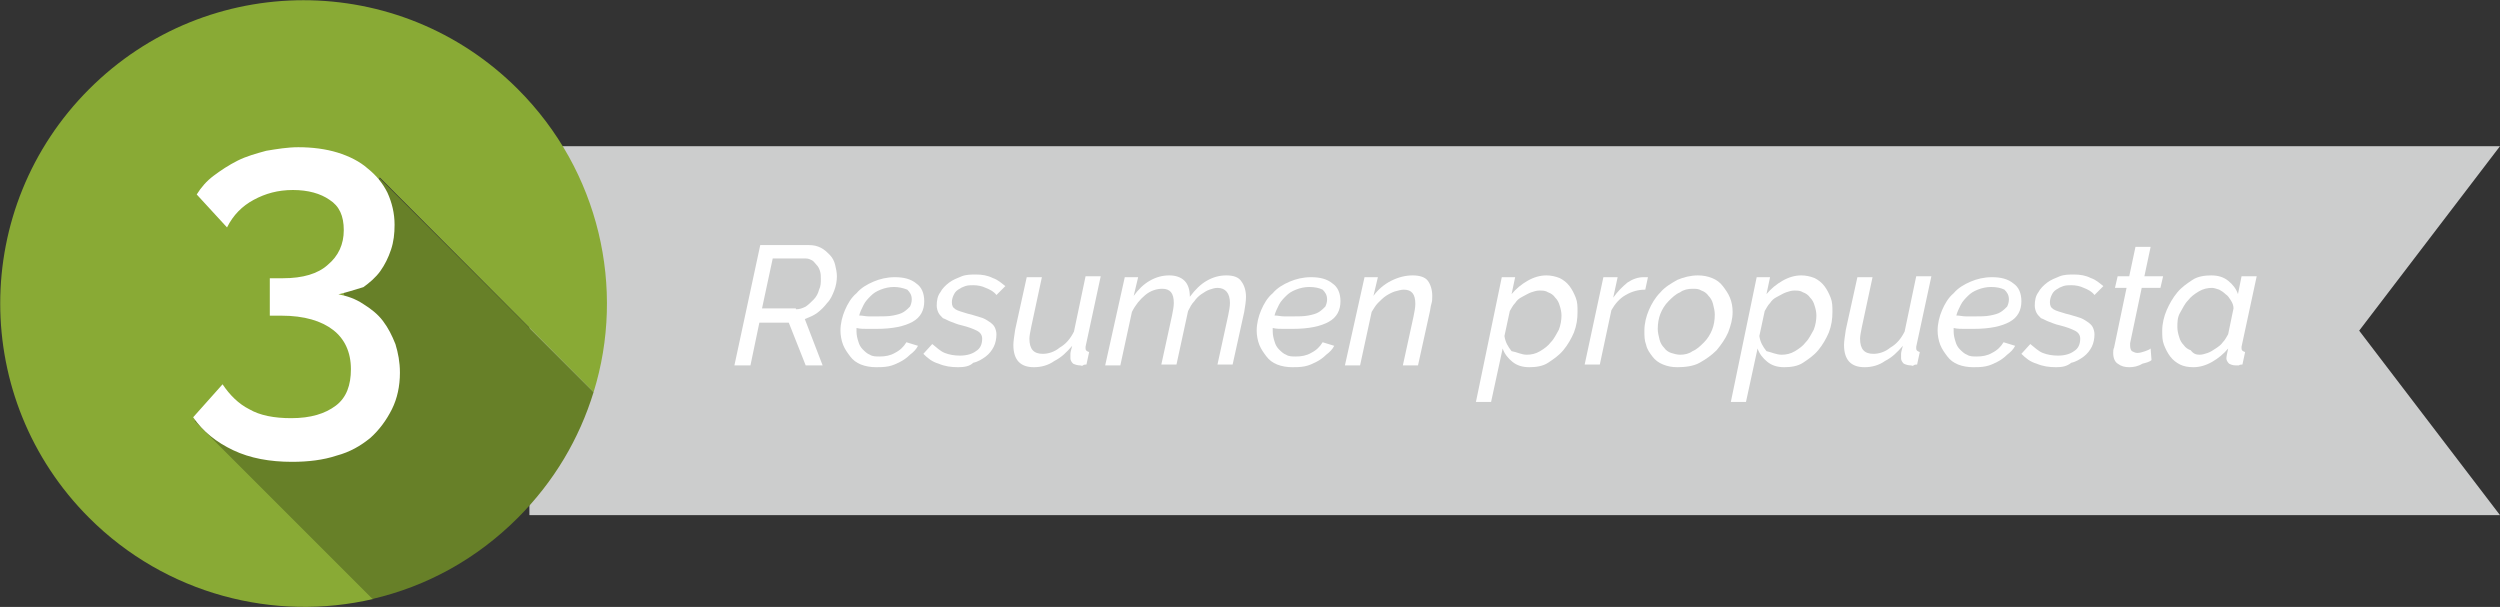 <?xml version="1.0" encoding="UTF-8" standalone="no"?>
<!-- Generator: Adobe Illustrator 19.1.0, SVG Export Plug-In . SVG Version: 6.00 Build 0)  -->

<svg
   xmlns:dc="http://purl.org/dc/elements/1.1/"
   xmlns:cc="http://creativecommons.org/ns#"
   xmlns:rdf="http://www.w3.org/1999/02/22-rdf-syntax-ns#"
   xmlns:svg="http://www.w3.org/2000/svg"
   xmlns="http://www.w3.org/2000/svg"
   xmlns:sodipodi="http://sodipodi.sourceforge.net/DTD/sodipodi-0.dtd"
   xmlns:inkscape="http://www.inkscape.org/namespaces/inkscape"
   version="1.1"
   id="Capa_1"
   x="0px"
   y="0px"
   viewBox="-765 818.7 280.5 68.1"
   style="enable-background:new -765 818.7 280.5 68.1;"
   xml:space="preserve"
   inkscape:version="0.48.4 r9939"
   width="100%"
   height="100%"
   sodipodi:docname="etiqueta_resumen_propuesta3.svg"><rect x="-765" y="818.7" width="280.5" height="68.1" fill="#333333" stroke="none"/><defs
     id="defs53" /><sodipodi:namedview
     pagecolor="#ffffff"
     bordercolor="#666666"
     borderopacity="1"
     objecttolerance="10"
     gridtolerance="10"
     guidetolerance="10"
     inkscape:pageopacity="0"
     inkscape:pageshadow="2"
     inkscape:window-width="640"
     inkscape:window-height="480"
     id="namedview51"
     showgrid="false"
     inkscape:zoom="1.026738"
     inkscape:cx="140.25"
     inkscape:cy="34.05"
     inkscape:window-x="75"
     inkscape:window-y="34"
     inkscape:window-maximized="0"
     inkscape:current-layer="Capa_1" /><style
     type="text/css"
     id="style3">
	.st0{fill:#CCCDCD;}
	.st1{fill:#89AA35;}
	.st2{fill:#678028;}
	.st3{fill:#FFFFFF;}
	.st4{font-family:'Raleway-SemiBold';}
	.st5{font-size:48.895px;}
</style><polygon
     class="st0"
     points="-705.6,876.5 -484.5,876.5 -500.3,855.8 -484.5,835.1 -705.6,835.1 "
     id="polygon5" /><g
     id="g7"><path
       class="st1"
       d="M-731,867.5l6.7-4.1l-2.1-12l4-12.8l24,24.1c3.6-11.6,0.7-24.8-8.5-34c-13.3-13.3-34.8-13.3-48.1,0   c-13.3,13.3-13.3,34.8,0,48.1c8.6,8.6,20.8,11.7,31.9,9.1l-20-20L-731,867.5z"
       id="path9" /><path
       class="st2"
       d="M-698.4,862.7l-24-24l-4,12.8l2.1,12l-6.7,4l-12.2-1.6l20,20c6-1.4,11.6-4.4,16.3-9.1   C-702.8,872.7-700,867.9-698.4,862.7z"
       id="path11" /></g><g
     id="g15"><g
       id="g17"><path
         class="st3"
         d="M-682.6,859.7l2.9-13.5h5.5c0.5,0,0.9,0.1,1.3,0.3c0.4,0.2,0.7,0.5,1,0.8s0.5,0.7,0.6,1.1    c0.1,0.4,0.2,0.9,0.2,1.3c0,0.5-0.1,1.1-0.3,1.6s-0.4,1-0.8,1.4c-0.3,0.4-0.7,0.8-1.1,1.1c-0.4,0.3-0.9,0.5-1.4,0.7l2,5.2h-1.9    l-1.9-4.8h-3.3l-1,4.8L-682.6,859.7L-682.6,859.7z M-675.7,853.4c0.4,0,0.7-0.1,1.1-0.3c0.3-0.2,0.6-0.5,0.9-0.8s0.5-0.7,0.6-1.1    c0.2-0.4,0.2-0.8,0.2-1.2c0-0.3,0-0.6-0.1-0.9c-0.1-0.3-0.2-0.5-0.4-0.7s-0.3-0.4-0.5-0.5s-0.4-0.2-0.7-0.2h-3.7l-1.2,5.6h3.8    V853.4z"
         id="path19" /><path
         class="st3"
         d="M-666.7,859.9c-0.6,0-1.2-0.1-1.7-0.3s-0.9-0.5-1.2-0.9s-0.6-0.8-0.8-1.3c-0.2-0.5-0.3-1.1-0.3-1.6    c0-0.8,0.2-1.6,0.5-2.3s0.7-1.4,1.3-1.9c0.5-0.6,1.2-1,1.9-1.3c0.7-0.3,1.5-0.5,2.4-0.5c1,0,1.8,0.2,2.4,0.7    c0.6,0.4,0.9,1.1,0.9,2c0,1-0.4,1.8-1.3,2.3c-0.9,0.5-2.2,0.8-4.1,0.8c-0.3,0-0.6,0-1,0c-0.4,0-0.8,0-1.2-0.1c0,0.1,0,0.2,0,0.2    s0,0.1,0,0.2c0,0.4,0.1,0.8,0.2,1.1c0.1,0.4,0.3,0.7,0.5,0.9s0.5,0.5,0.8,0.6c0.3,0.2,0.7,0.2,1.1,0.2c0.6,0,1.2-0.1,1.7-0.4    c0.6-0.3,1-0.7,1.3-1.2l1.3,0.4c-0.2,0.4-0.5,0.7-0.9,1c-0.3,0.3-0.7,0.6-1.1,0.8c-0.4,0.2-0.8,0.4-1.3,0.5    S-666.3,859.9-666.7,859.9z M-664.7,850.9c-0.5,0-1,0.1-1.5,0.3s-0.8,0.4-1.1,0.7c-0.3,0.3-0.6,0.6-0.8,1s-0.4,0.8-0.5,1.2    c0.4,0,0.7,0.1,1.1,0.1c0.3,0,0.6,0,0.9,0c0.7,0,1.3,0,1.8-0.1s0.9-0.2,1.2-0.4s0.5-0.4,0.7-0.6c0.1-0.2,0.2-0.5,0.2-0.8    c0-0.5-0.2-0.8-0.5-1.1C-663.7,851-664.2,850.9-664.7,850.9z"
         id="path21" /><path
         class="st3"
         d="M-657.5,859.9c-0.8,0-1.5-0.1-2.2-0.4c-0.7-0.2-1.2-0.6-1.7-1.1l1-1.1c0.5,0.4,0.9,0.8,1.4,1s1.1,0.3,1.7,0.3    c0.8,0,1.4-0.2,1.8-0.5c0.5-0.3,0.7-0.8,0.7-1.4c0-0.4-0.2-0.7-0.6-0.9c-0.4-0.2-0.9-0.4-1.7-0.6c-0.5-0.1-0.9-0.3-1.2-0.4    c-0.3-0.1-0.6-0.3-0.9-0.4c-0.2-0.2-0.4-0.4-0.5-0.6c-0.1-0.2-0.2-0.5-0.2-0.8c0-0.6,0.1-1.1,0.4-1.5c0.2-0.4,0.6-0.8,1-1.1    c0.4-0.3,0.9-0.5,1.4-0.7s1.1-0.2,1.6-0.2c0.7,0,1.3,0.1,1.9,0.4c0.6,0.2,1,0.6,1.4,0.9l-1,1c-0.3-0.4-0.7-0.6-1.2-0.8    c-0.4-0.2-0.9-0.3-1.4-0.3c-0.3,0-0.6,0-0.9,0.1s-0.5,0.2-0.8,0.4s-0.4,0.4-0.5,0.6c-0.1,0.2-0.2,0.5-0.2,0.8    c0,0.4,0.1,0.6,0.4,0.8s0.8,0.3,1.4,0.5c0.5,0.1,1,0.3,1.4,0.4c0.4,0.1,0.7,0.3,1,0.5s0.5,0.4,0.6,0.6c0.1,0.2,0.2,0.5,0.2,0.8    c0,0.5-0.1,1-0.3,1.4c-0.2,0.4-0.5,0.8-0.9,1.1c-0.4,0.3-0.9,0.6-1.4,0.7C-656.2,859.8-656.8,859.9-657.5,859.9z"
         id="path23" /><path
         class="st3"
         d="M-649,859.9c-1.5,0-2.3-0.8-2.3-2.5c0-0.4,0.1-1,0.2-1.7l1.3-5.9h1.7l-1.2,5.6c-0.1,0.5-0.2,1-0.2,1.3    c0,1.2,0.5,1.7,1.5,1.7c0.6,0,1.3-0.2,1.9-0.7c0.7-0.4,1.2-1,1.6-1.8l1.3-6.2h1.7l-1.7,7.9c0,0.1,0,0.1,0,0.1v0.1    c0,0.2,0.1,0.3,0.4,0.4l-0.3,1.4c-0.1,0-0.3,0-0.4,0.1c-0.1,0.1-0.2,0-0.3,0c-0.3,0-0.6-0.1-0.8-0.2c-0.2-0.2-0.3-0.4-0.3-0.6    c0-0.1,0-0.3,0-0.5s0.1-0.5,0.2-0.9c-0.6,0.7-1.2,1.3-2,1.7C-647.4,859.7-648.2,859.9-649,859.9z"
         id="path25" /><path
         class="st3"
         d="M-638.8,849.8h1.5l-0.5,2.1c0.5-0.7,1.1-1.3,1.8-1.7s1.4-0.6,2.2-0.6c0.7,0,1.3,0.2,1.7,0.6    c0.4,0.4,0.6,1,0.6,1.8c0.6-0.8,1.2-1.4,1.9-1.8c0.7-0.4,1.4-0.6,2.2-0.6c0.8,0,1.4,0.2,1.7,0.7c0.3,0.4,0.5,1,0.5,1.7    c0,0.5-0.1,1.1-0.2,1.7l-1.3,5.9h-1.7l1.2-5.5c0.1-0.5,0.2-1,0.2-1.4c0-1.1-0.5-1.7-1.4-1.7c-0.3,0-0.6,0.1-0.9,0.2    c-0.3,0.1-0.6,0.3-0.9,0.5s-0.6,0.5-0.8,0.8c-0.3,0.3-0.5,0.7-0.7,1.1l-1.3,6h-1.7l1.2-5.5c0.1-0.5,0.2-1,0.2-1.4    c0-1.1-0.4-1.6-1.3-1.6c-0.6,0-1.3,0.2-1.9,0.7c-0.6,0.5-1.1,1.1-1.5,1.9l-1.3,6h-1.7L-638.8,849.8z"
         id="path27" /><path
         class="st3"
         d="M-620,859.9c-0.6,0-1.2-0.1-1.7-0.3s-0.9-0.5-1.2-0.9s-0.6-0.8-0.8-1.3c-0.2-0.5-0.3-1.1-0.3-1.6    c0-0.8,0.2-1.6,0.5-2.3s0.7-1.4,1.3-1.9c0.5-0.6,1.2-1,1.9-1.3c0.7-0.3,1.5-0.5,2.4-0.5c1,0,1.8,0.2,2.4,0.7    c0.6,0.4,0.9,1.1,0.9,2c0,1-0.4,1.8-1.3,2.3c-0.9,0.5-2.2,0.8-4.1,0.8c-0.3,0-0.6,0-1,0c-0.4,0-0.8,0-1.2-0.1c0,0.1,0,0.2,0,0.2    s0,0.1,0,0.2c0,0.4,0.1,0.8,0.2,1.1c0.1,0.4,0.3,0.7,0.5,0.9s0.5,0.5,0.8,0.6c0.3,0.2,0.7,0.2,1.1,0.2c0.6,0,1.2-0.1,1.7-0.4    c0.6-0.3,1-0.7,1.3-1.2l1.3,0.4c-0.2,0.4-0.5,0.7-0.9,1c-0.3,0.3-0.7,0.6-1.1,0.8c-0.4,0.2-0.8,0.4-1.3,0.5    S-619.6,859.9-620,859.9z M-618.1,850.9c-0.5,0-1,0.1-1.5,0.3s-0.8,0.4-1.1,0.7s-0.6,0.6-0.8,1c-0.2,0.4-0.4,0.8-0.5,1.2    c0.4,0,0.7,0.1,1.1,0.1c0.3,0,0.6,0,0.9,0c0.7,0,1.3,0,1.8-0.1s0.9-0.2,1.2-0.4c0.3-0.2,0.5-0.4,0.7-0.6c0.1-0.2,0.2-0.5,0.2-0.8    c0-0.5-0.2-0.8-0.5-1.1C-617,851-617.5,850.9-618.1,850.9z"
         id="path29" /><path
         class="st3"
         d="M-611.9,849.8h1.5l-0.5,2.1c0.5-0.7,1.2-1.3,2-1.7s1.6-0.6,2.4-0.6s1.4,0.2,1.7,0.6c0.3,0.4,0.5,1,0.5,1.7    c0,0.3,0,0.6-0.1,0.9c-0.1,0.3-0.1,0.6-0.2,1l-1.3,5.9h-1.7l1.2-5.5c0.1-0.5,0.2-1,0.2-1.4c0-1.1-0.4-1.6-1.3-1.6    c-0.3,0-0.6,0.1-1,0.2c-0.3,0.1-0.7,0.3-1,0.5s-0.6,0.5-0.9,0.8s-0.5,0.7-0.7,1l-1.3,6h-1.7L-611.9,849.8z"
         id="path31" /><path
         class="st3"
         d="M-596.5,849.8h1.5l-0.4,1.9c0.5-0.6,1.1-1.1,1.8-1.5c0.7-0.4,1.4-0.6,2.1-0.6c0.5,0,1,0.1,1.5,0.3    c0.4,0.2,0.8,0.5,1.1,0.9s0.5,0.8,0.7,1.3s0.2,1,0.2,1.6c0,0.8-0.1,1.5-0.4,2.3c-0.3,0.7-0.7,1.4-1.2,2s-1.1,1-1.7,1.4    c-0.6,0.4-1.4,0.5-2.1,0.5c-0.8,0-1.4-0.2-1.9-0.6c-0.5-0.4-0.9-0.9-1.1-1.5l-1.3,6h-1.7L-596.5,849.8z M-593.7,858.5    c0.5,0,1-0.1,1.5-0.4c0.5-0.3,0.9-0.6,1.2-1c0.4-0.4,0.6-0.9,0.9-1.4c0.2-0.5,0.3-1.1,0.3-1.6c0-0.4-0.1-0.8-0.2-1.1    c-0.1-0.4-0.3-0.7-0.5-0.9c-0.2-0.3-0.5-0.5-0.8-0.6c-0.3-0.2-0.6-0.2-1-0.2c-0.3,0-0.6,0.1-0.9,0.2c-0.3,0.1-0.6,0.3-1,0.5    c-0.4,0.2-0.6,0.4-0.8,0.7c-0.3,0.3-0.4,0.6-0.6,0.9l-0.6,2.8c0.1,0.7,0.4,1.2,0.8,1.7C-594.8,858.2-594.3,858.5-593.7,858.5z"
         id="path33" /><path
         class="st3"
         d="M-585.1,849.8h1.6l-0.5,2.3c0.5-0.7,1-1.2,1.6-1.7c0.6-0.4,1.2-0.6,1.8-0.6c0.1,0,0.2,0,0.3,0    c0.1,0,0.1,0,0.2,0l-0.3,1.4c-0.8,0-1.5,0.2-2.2,0.6c-0.7,0.4-1.2,1-1.6,1.7l-1.3,6.1h-1.7L-585.1,849.8z"
         id="path35" /><path
         class="st3"
         d="M-576.8,859.9c-0.6,0-1.1-0.1-1.6-0.3s-0.9-0.5-1.2-0.9c-0.3-0.4-0.6-0.8-0.7-1.3c-0.2-0.5-0.2-1-0.2-1.6    c0-0.8,0.2-1.6,0.5-2.3s0.7-1.4,1.3-2c0.5-0.6,1.2-1,1.9-1.4c0.7-0.3,1.5-0.5,2.3-0.5c0.6,0,1.1,0.1,1.6,0.3s0.9,0.5,1.2,0.9    c0.3,0.4,0.6,0.8,0.8,1.3c0.2,0.5,0.3,1,0.3,1.6c0,0.8-0.2,1.5-0.5,2.3c-0.3,0.7-0.8,1.4-1.3,2c-0.6,0.6-1.2,1-1.9,1.4    C-575,859.8-576,859.9-576.8,859.9z M-576.5,858.5c0.5,0,1-0.1,1.4-0.4c0.5-0.2,0.9-0.6,1.3-1c0.4-0.4,0.7-0.9,0.9-1.4    s0.3-1.1,0.3-1.7c0-0.4-0.1-0.8-0.2-1.2c-0.1-0.4-0.3-0.7-0.5-0.9c-0.2-0.3-0.5-0.5-0.8-0.6c-0.3-0.2-0.6-0.2-1-0.2    c-0.5,0-1,0.1-1.4,0.4c-0.5,0.2-0.9,0.6-1.3,1c-0.4,0.4-0.7,0.9-0.9,1.4c-0.2,0.5-0.3,1.1-0.3,1.7c0,0.4,0.1,0.8,0.2,1.2    c0.1,0.4,0.3,0.7,0.5,0.9c0.2,0.3,0.5,0.5,0.8,0.6C-577.2,858.4-576.8,858.5-576.5,858.5z"
         id="path37" /><path
         class="st3"
         d="M-567.9,849.8h1.5l-0.4,1.9c0.5-0.6,1.1-1.1,1.8-1.5s1.4-0.6,2.1-0.6c0.5,0,1,0.1,1.5,0.3    c0.4,0.2,0.8,0.5,1.1,0.9c0.3,0.4,0.5,0.8,0.7,1.3s0.2,1,0.2,1.6c0,0.8-0.1,1.5-0.4,2.3c-0.3,0.7-0.7,1.4-1.2,2s-1.1,1-1.7,1.4    c-0.6,0.4-1.4,0.5-2.1,0.5c-0.8,0-1.4-0.2-1.9-0.6c-0.5-0.4-0.9-0.9-1.1-1.5l-1.3,6h-1.7L-567.9,849.8z M-565.1,858.5    c0.5,0,1-0.1,1.5-0.4c0.5-0.3,0.9-0.6,1.2-1c0.4-0.4,0.6-0.9,0.9-1.4c0.2-0.5,0.3-1.1,0.3-1.6c0-0.4-0.1-0.8-0.2-1.1    c-0.1-0.4-0.3-0.7-0.5-0.9c-0.2-0.3-0.5-0.5-0.8-0.6c-0.3-0.2-0.6-0.2-1-0.2c-0.3,0-0.6,0.1-0.9,0.2c-0.3,0.1-0.6,0.3-1,0.5    c-0.4,0.2-0.6,0.4-0.8,0.7c-0.3,0.3-0.4,0.6-0.6,0.9l-0.6,2.8c0.1,0.7,0.4,1.2,0.8,1.7C-566.3,858.2-565.7,858.5-565.1,858.5z"
         id="path39" /><path
         class="st3"
         d="M-555.8,859.9c-1.5,0-2.3-0.8-2.3-2.5c0-0.4,0.1-1,0.2-1.7l1.3-5.9h1.7l-1.2,5.6c-0.1,0.5-0.2,1-0.2,1.3    c0,1.2,0.5,1.7,1.5,1.7c0.6,0,1.3-0.2,1.9-0.7c0.7-0.4,1.2-1,1.6-1.8l1.3-6.2h1.7l-1.7,7.9c0,0.1,0,0.1,0,0.1v0.1    c0,0.2,0.1,0.3,0.4,0.4l-0.3,1.4c-0.1,0-0.3,0-0.4,0.1c-0.1,0.1-0.2,0-0.3,0c-0.3,0-0.6-0.1-0.8-0.2c-0.2-0.2-0.3-0.4-0.3-0.6    c0-0.1,0-0.3,0-0.5s0.1-0.5,0.2-0.9c-0.6,0.7-1.2,1.3-2,1.7C-554.2,859.7-555,859.9-555.8,859.9z"
         id="path41" /><path
         class="st3"
         d="M-543.6,859.9c-0.6,0-1.2-0.1-1.7-0.3s-0.9-0.5-1.2-0.9c-0.3-0.4-0.6-0.8-0.8-1.3s-0.3-1.1-0.3-1.6    c0-0.8,0.2-1.6,0.5-2.3s0.7-1.4,1.3-1.9c0.5-0.6,1.2-1,1.9-1.3s1.5-0.5,2.4-0.5c1,0,1.8,0.2,2.4,0.7c0.6,0.4,0.9,1.1,0.9,2    c0,1-0.4,1.8-1.3,2.3c-0.9,0.5-2.2,0.8-4.1,0.8c-0.3,0-0.6,0-1,0c-0.4,0-0.8,0-1.2-0.1c0,0.1,0,0.2,0,0.2s0,0.1,0,0.2    c0,0.4,0.1,0.8,0.2,1.1c0.1,0.4,0.3,0.7,0.5,0.9s0.5,0.5,0.8,0.6c0.3,0.2,0.7,0.2,1.1,0.2c0.6,0,1.2-0.1,1.7-0.4    c0.6-0.3,1-0.7,1.3-1.2l1.3,0.4c-0.2,0.4-0.5,0.7-0.9,1c-0.3,0.3-0.7,0.6-1.1,0.8c-0.4,0.2-0.8,0.4-1.3,0.5    S-543.1,859.9-543.6,859.9z M-541.6,850.9c-0.5,0-1,0.1-1.5,0.3s-0.8,0.4-1.1,0.7s-0.6,0.6-0.8,1c-0.2,0.4-0.4,0.8-0.5,1.2    c0.4,0,0.7,0.1,1.1,0.1c0.3,0,0.6,0,0.9,0c0.7,0,1.3,0,1.8-0.1s0.9-0.2,1.2-0.4c0.3-0.2,0.5-0.4,0.7-0.6c0.1-0.2,0.2-0.5,0.2-0.8    c0-0.5-0.2-0.8-0.5-1.1C-540.5,851-541,850.9-541.6,850.9z"
         id="path43" /><path
         class="st3"
         d="M-534.3,859.9c-0.8,0-1.5-0.1-2.2-0.4c-0.7-0.2-1.2-0.6-1.7-1.1l1-1.1c0.5,0.4,0.9,0.8,1.4,1s1.1,0.3,1.7,0.3    c0.8,0,1.4-0.2,1.8-0.5c0.5-0.3,0.7-0.8,0.7-1.4c0-0.4-0.2-0.7-0.6-0.9c-0.4-0.2-0.9-0.4-1.7-0.6c-0.5-0.1-0.9-0.3-1.2-0.4    c-0.3-0.1-0.6-0.3-0.9-0.4c-0.2-0.2-0.4-0.4-0.5-0.6c-0.1-0.2-0.2-0.5-0.2-0.8c0-0.6,0.1-1.1,0.4-1.5c0.2-0.4,0.6-0.8,1-1.1    c0.4-0.3,0.9-0.5,1.4-0.7s1.1-0.2,1.6-0.2c0.7,0,1.3,0.1,1.9,0.4c0.6,0.2,1,0.6,1.4,0.9l-1,1c-0.3-0.4-0.7-0.6-1.2-0.8    c-0.4-0.2-0.9-0.3-1.4-0.3c-0.3,0-0.6,0-0.9,0.1s-0.5,0.2-0.8,0.4s-0.4,0.4-0.5,0.6c-0.1,0.2-0.2,0.5-0.2,0.8    c0,0.4,0.1,0.6,0.4,0.8s0.8,0.3,1.4,0.5c0.5,0.1,1,0.3,1.4,0.4c0.4,0.1,0.7,0.3,1,0.5s0.5,0.4,0.6,0.6c0.1,0.2,0.2,0.5,0.2,0.8    c0,0.5-0.1,1-0.3,1.4c-0.2,0.4-0.5,0.8-0.9,1.1c-0.4,0.3-0.9,0.6-1.4,0.7C-533.1,859.8-533.6,859.9-534.3,859.9z"
         id="path45" /><path
         class="st3"
         d="M-526.1,859.9c-0.5,0-0.9-0.1-1.3-0.4c-0.3-0.2-0.5-0.6-0.5-1.2c0-0.2,0-0.4,0.1-0.6l1.4-6.7h-1.3l0.3-1.3    h1.3l0.7-3.3h1.7l-0.7,3.3h2.1l-0.3,1.3h-2.1l-1.3,6.2c0,0.1,0,0.2,0,0.3c0,0.3,0.1,0.5,0.2,0.6c0.2,0.1,0.4,0.2,0.6,0.2    c0.3,0,0.6-0.1,0.9-0.2s0.5-0.2,0.6-0.3l0.1,1.3c-0.2,0.2-0.6,0.3-1,0.4C-525.1,859.8-525.6,859.9-526.1,859.9z"
         id="path47" /><path
         class="st3"
         d="M-518.9,859.9c-0.6,0-1.1-0.1-1.5-0.3c-0.4-0.2-0.8-0.5-1.1-0.9s-0.5-0.8-0.7-1.3s-0.2-1-0.2-1.6    c0-0.8,0.2-1.6,0.5-2.3s0.7-1.4,1.2-2s1.1-1,1.7-1.4c0.6-0.4,1.4-0.5,2.1-0.5c0.8,0,1.4,0.2,1.9,0.6c0.5,0.4,0.9,0.9,1.1,1.5    l0.4-2h1.7l-1.7,7.9c0,0.1,0,0.1,0,0.1v0.1c0,0.2,0.1,0.3,0.4,0.4l-0.3,1.4c-0.1,0-0.3,0-0.4,0.1c-0.1,0-0.2,0-0.3,0    c-0.4,0-0.6-0.1-0.8-0.2c-0.2-0.2-0.3-0.4-0.3-0.6c0-0.2,0.1-0.6,0.2-1.1c-0.5,0.6-1.1,1.1-1.8,1.5    C-517.5,859.7-518.2,859.9-518.9,859.9z M-518.2,858.5c0.3,0,0.6-0.1,0.9-0.2c0.3-0.1,0.6-0.3,0.9-0.5s0.6-0.4,0.8-0.7    c0.3-0.3,0.4-0.6,0.6-0.9l0.6-2.9c0-0.3-0.1-0.6-0.3-0.9c-0.2-0.3-0.3-0.5-0.6-0.7c-0.2-0.2-0.5-0.4-0.7-0.5    c-0.3-0.1-0.6-0.2-0.8-0.2c-0.5,0-1,0.1-1.5,0.4c-0.5,0.3-0.9,0.6-1.2,1c-0.4,0.4-0.6,0.9-0.9,1.4s-0.3,1.1-0.3,1.6    c0,0.4,0.1,0.8,0.2,1.1c0.1,0.4,0.3,0.7,0.5,0.9c0.2,0.3,0.5,0.5,0.8,0.6C-518.9,858.4-518.6,858.5-518.2,858.5z"
         id="path49" /></g></g><g
     transform="translate(-512.729,545.618)"
     id="g13"><path
       inkscape:connector-curvature="0"
       class="st3"
       d="m -214.3,306.1 c 1,0.2 1.9,0.5 2.8,1.1 0.8,0.5 1.6,1.1 2.2,1.9 0.6,0.8 1,1.6 1.4,2.6 0.3,1 0.5,2 0.5,3.2 0,1.5 -0.3,2.9 -0.9,4.1 -0.6,1.2 -1.4,2.3 -2.4,3.2 -1.1,0.9 -2.3,1.6 -3.8,2 -1.5,0.5 -3.2,0.7 -5,0.7 -2.5,0 -4.7,-0.4 -6.6,-1.3 -1.9,-0.9 -3.4,-2.1 -4.5,-3.7 l 3.3,-3.7 c 0.8,1.2 1.8,2.2 3,2.8 1.2,0.7 2.8,1 4.7,1 2.2,0 3.8,-0.5 5,-1.4 1.2,-0.9 1.7,-2.3 1.7,-4.1 0,-1.9 -0.7,-3.4 -2,-4.4 -1.3,-1 -3.2,-1.6 -5.8,-1.6 h -1.3 v -4.2 h 1.5 c 2.2,0 3.9,-0.5 5,-1.5 1.2,-1 1.8,-2.3 1.8,-3.9 0,-1.6 -0.5,-2.7 -1.6,-3.4 -1,-0.7 -2.4,-1.1 -4.1,-1.1 -1.7,0 -3.1,0.4 -4.4,1.1 -1.3,0.7 -2.3,1.7 -3,3.1 l -3.4,-3.7 c 0.5,-0.8 1.1,-1.5 1.9,-2.1 0.8,-0.6 1.7,-1.2 2.7,-1.7 1,-0.5 2.1,-0.8 3.2,-1.1 1.2,-0.2 2.4,-0.4 3.6,-0.4 1.6,0 3.1,0.2 4.4,0.6 1.3,0.4 2.5,1 3.4,1.8 1,0.8 1.7,1.7 2.2,2.7 0.5,1.1 0.8,2.3 0.8,3.6 0,1 -0.1,1.9 -0.4,2.8 -0.3,0.9 -0.7,1.7 -1.2,2.4 -0.5,0.7 -1.2,1.3 -1.9,1.8 -1,0.3 -1.9,0.6 -2.8,0.8 z"
       id="path15"
       style="fill:#ffffff" /></g></svg>